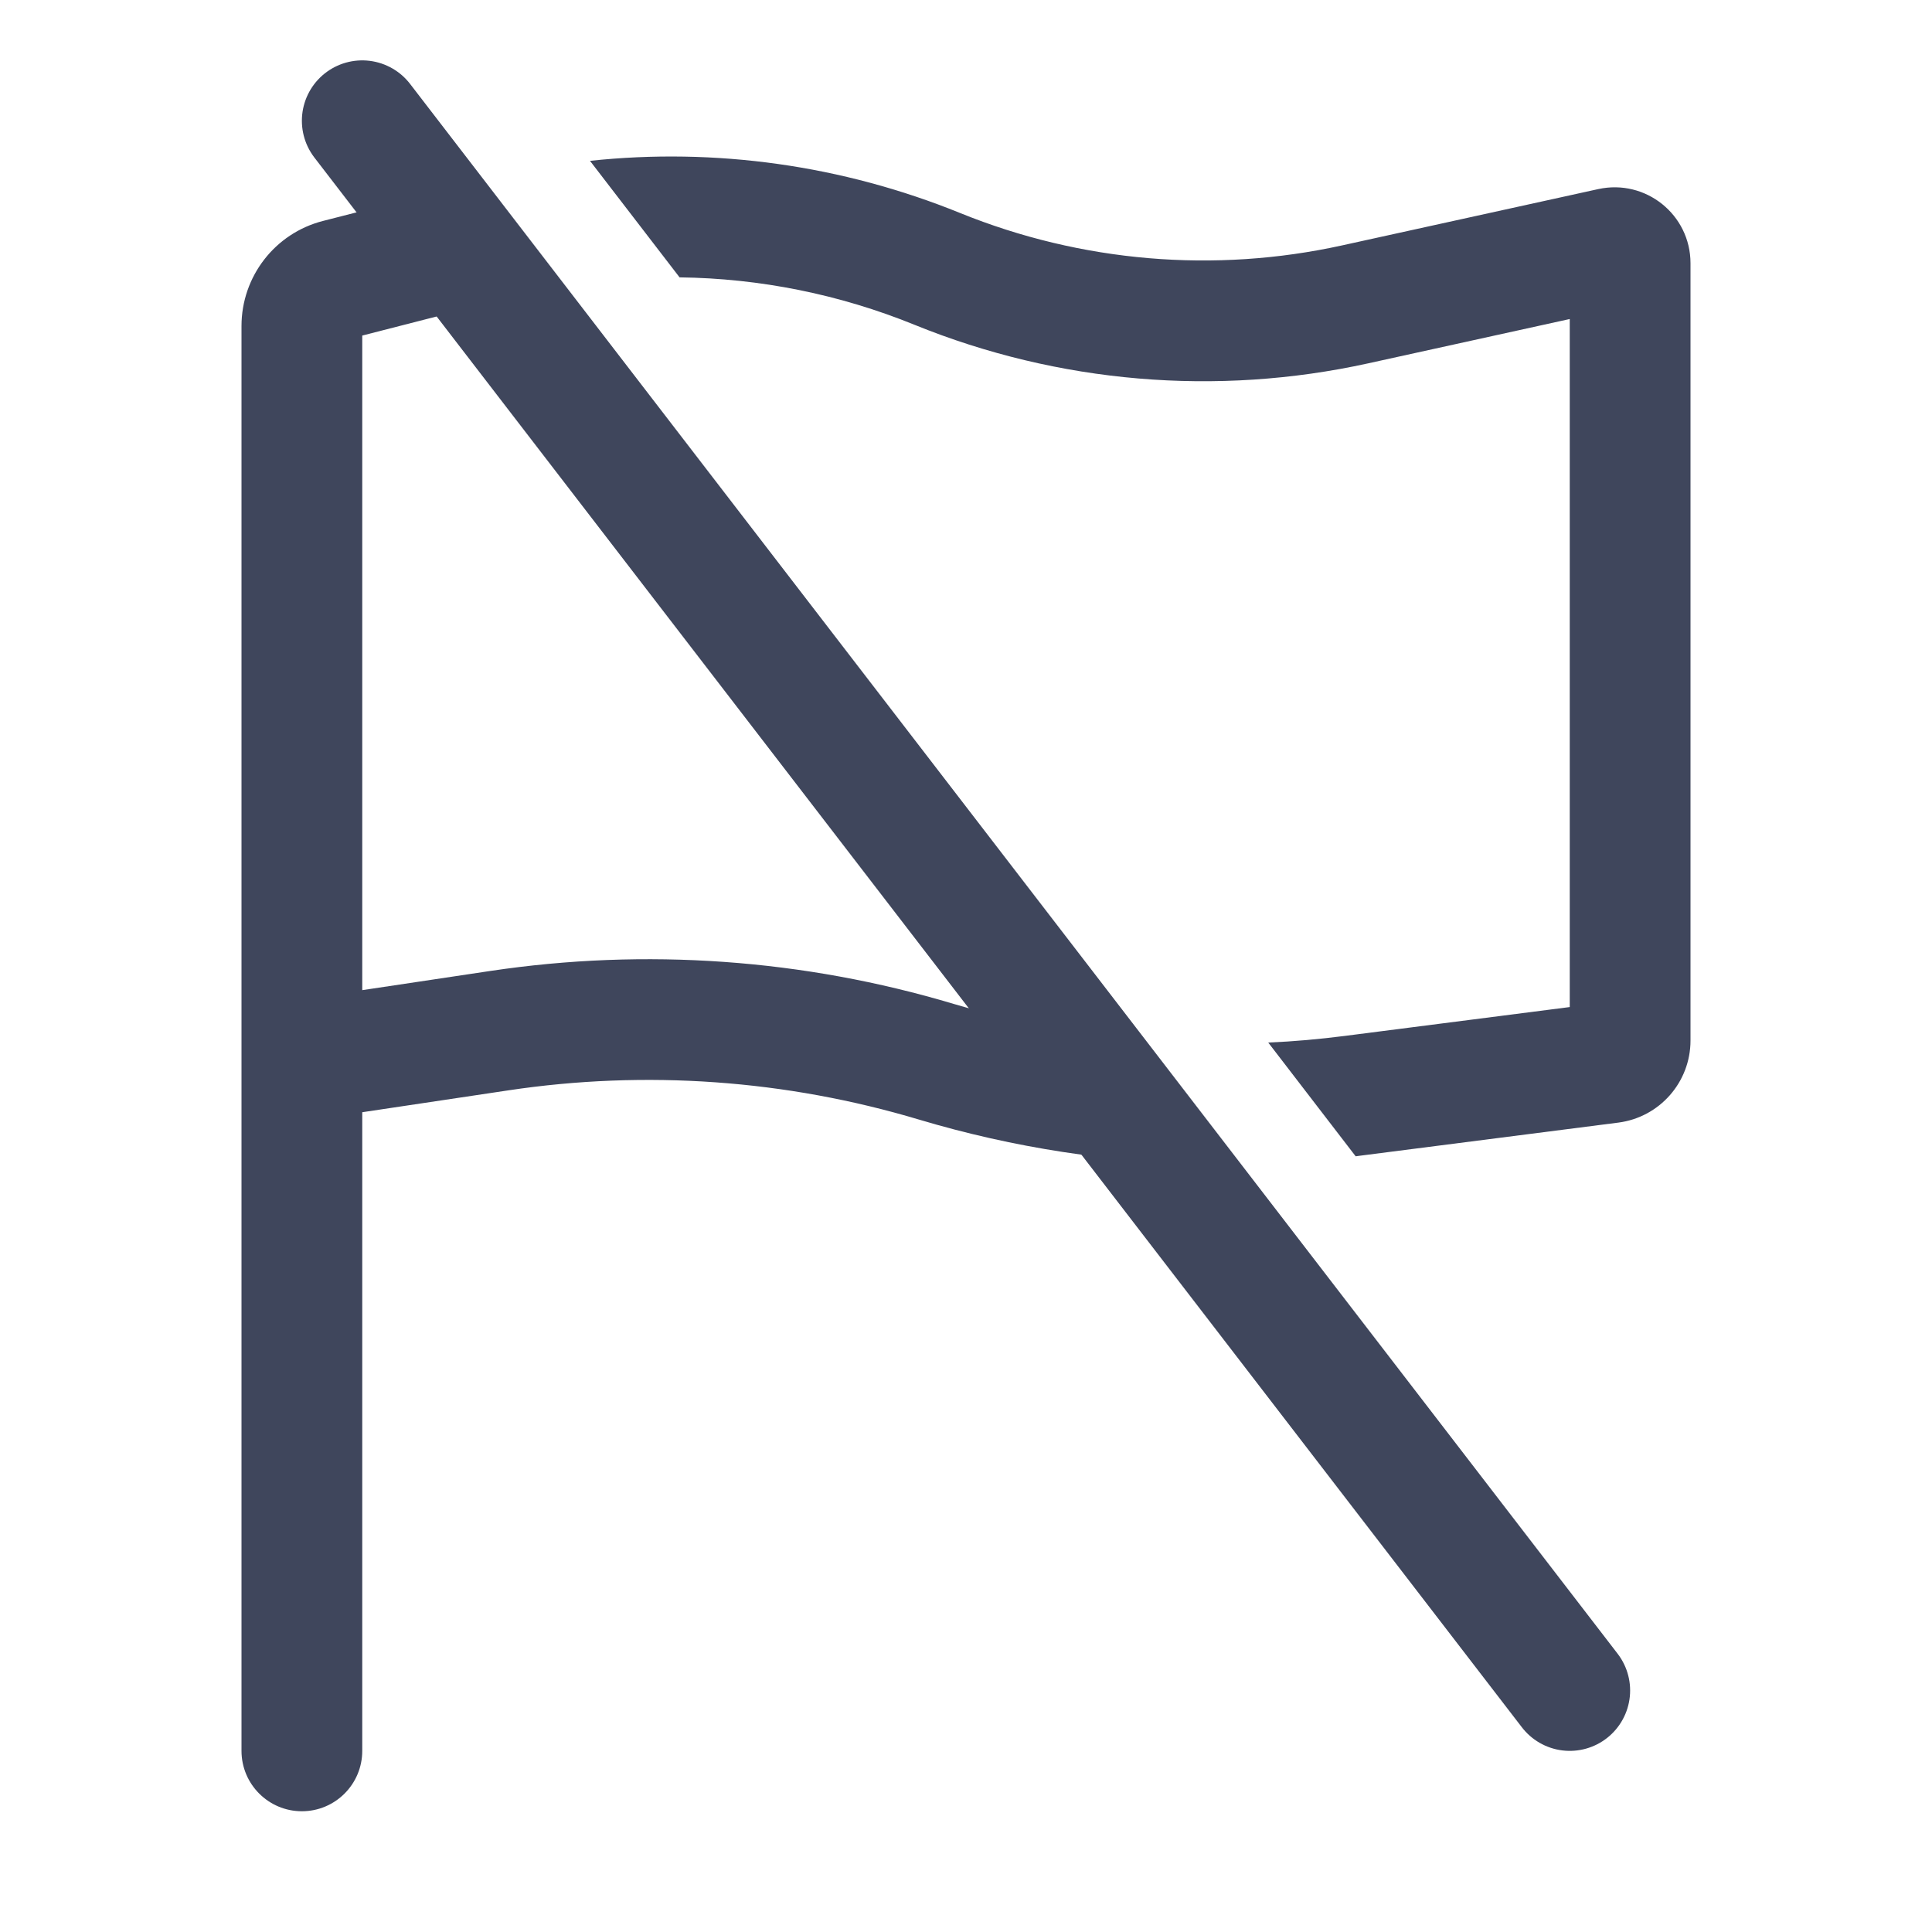<svg width="16" height="16" viewBox="0 0 16 16" fill="none" xmlns="http://www.w3.org/2000/svg">
<path fill-rule="evenodd" clip-rule="evenodd" d="M11.227 9.576C11.24 9.574 11.252 9.573 11.264 9.571L13.402 9.297C13.744 9.253 14 8.962 14 8.617V2.18C14 1.778 13.629 1.48 13.236 1.566L11.116 2.032C10.058 2.265 8.954 2.171 7.951 1.764C6.976 1.368 5.923 1.221 4.886 1.332L5.628 2.297C6.292 2.305 6.952 2.437 7.574 2.69C8.765 3.174 10.075 3.285 11.331 3.009L13 2.642V8.34L11.137 8.579C10.926 8.606 10.715 8.625 10.503 8.634L11.227 9.576ZM4.455 2.411C4.379 2.427 4.303 2.445 4.228 2.464L3 2.779V8.2L4.061 8.041C5.345 7.849 6.655 7.942 7.898 8.314C8.326 8.442 8.763 8.533 9.205 8.586L10.017 9.642C9.204 9.63 8.394 9.506 7.611 9.272C6.509 8.942 5.347 8.859 4.209 9.03L3 9.211V14.5C3 14.776 2.776 15 2.5 15C2.224 15 2 14.776 2 14.5V8.78V2.7C2 2.29 2.277 1.932 2.674 1.83L3.788 1.545L4.455 2.411Z" fill="#3F465C"/>
<path d="M3 1L13 14" stroke="#3F465C" stroke-linecap="round"/>
</svg>
